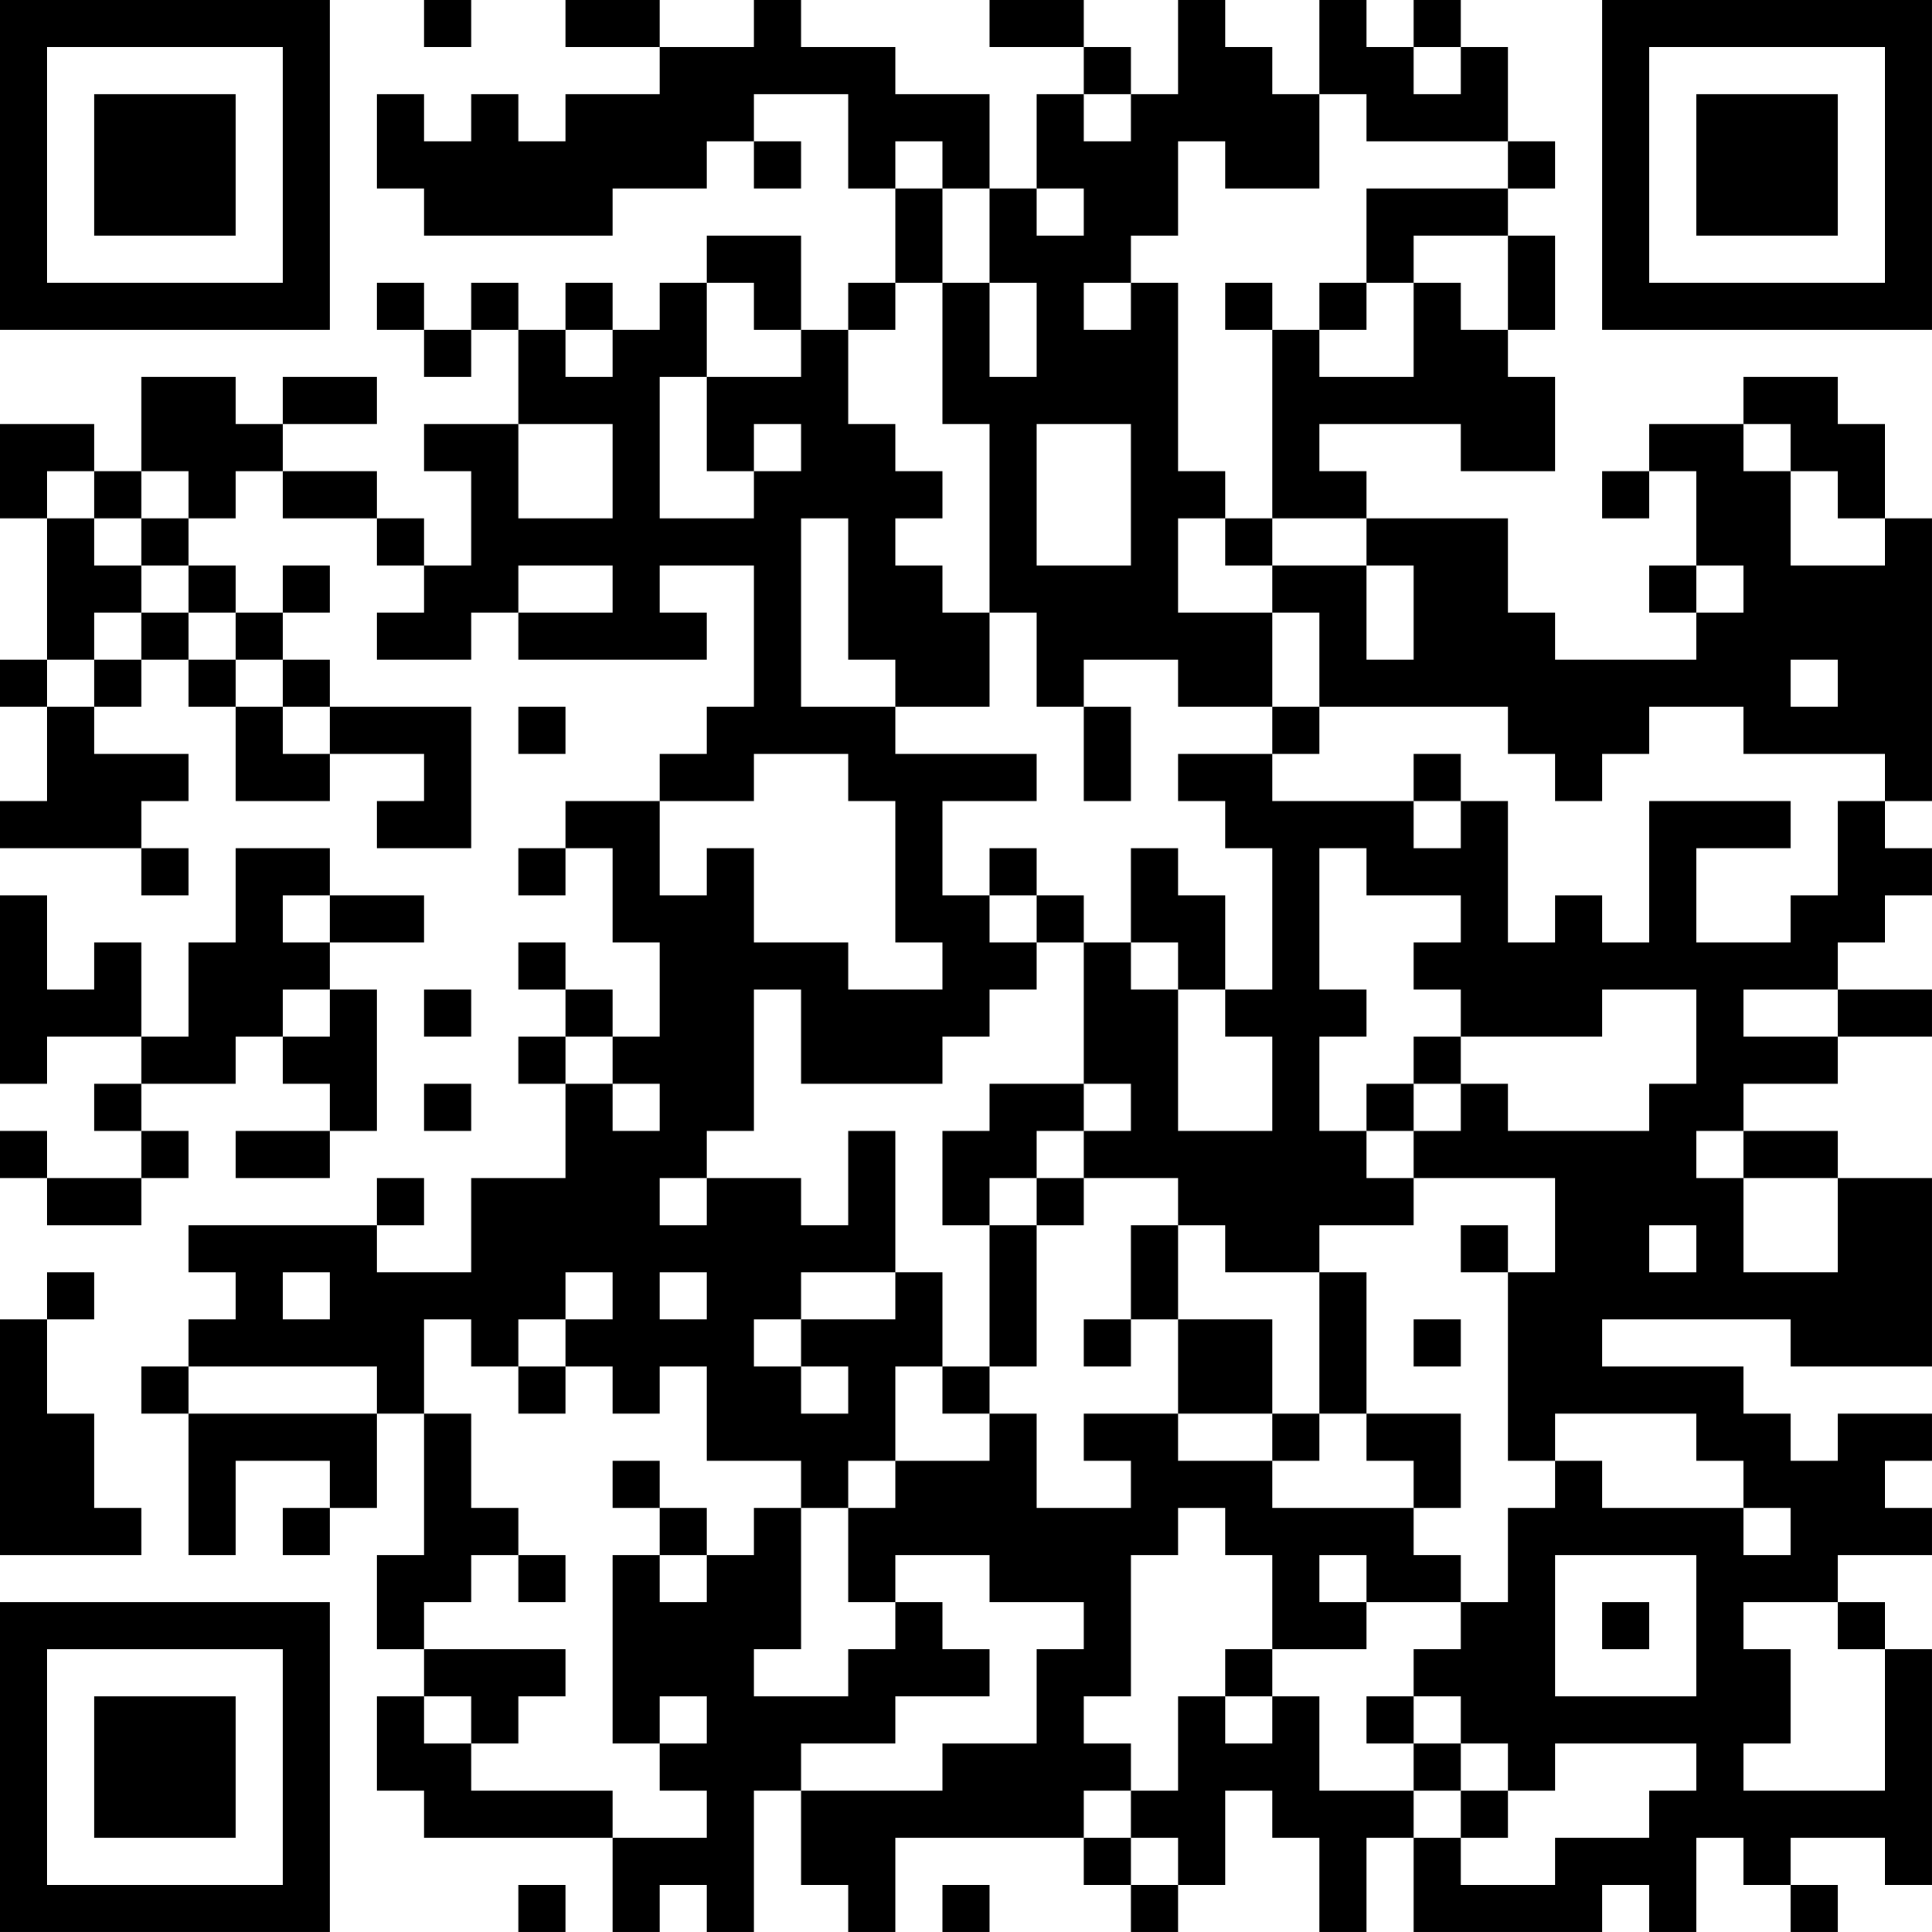 <?xml version="1.0" encoding="UTF-8"?>
<svg xmlns="http://www.w3.org/2000/svg" version="1.1" width="200" height="200" viewBox="0 0 200 200"><rect x="0" y="0" width="200" height="200" fill="#ffffff"/><g transform="scale(4.878)"><g transform="translate(0,0)"><path fill-rule="evenodd" d="M9 0L9 1L10 1L10 0ZM12 0L12 1L14 1L14 2L12 2L12 3L11 3L11 2L10 2L10 3L9 3L9 2L8 2L8 4L9 4L9 5L13 5L13 4L15 4L15 3L16 3L16 4L17 4L17 3L16 3L16 2L18 2L18 4L19 4L19 6L18 6L18 7L17 7L17 5L15 5L15 6L14 6L14 7L13 7L13 6L12 6L12 7L11 7L11 6L10 6L10 7L9 7L9 6L8 6L8 7L9 7L9 8L10 8L10 7L11 7L11 9L9 9L9 10L10 10L10 12L9 12L9 11L8 11L8 10L6 10L6 9L8 9L8 8L6 8L6 9L5 9L5 8L3 8L3 10L2 10L2 9L0 9L0 11L1 11L1 14L0 14L0 15L1 15L1 17L0 17L0 18L3 18L3 19L4 19L4 18L3 18L3 17L4 17L4 16L2 16L2 15L3 15L3 14L4 14L4 15L5 15L5 17L7 17L7 16L9 16L9 17L8 17L8 18L10 18L10 15L7 15L7 14L6 14L6 13L7 13L7 12L6 12L6 13L5 13L5 12L4 12L4 11L5 11L5 10L6 10L6 11L8 11L8 12L9 12L9 13L8 13L8 14L10 14L10 13L11 13L11 14L15 14L15 13L14 13L14 12L16 12L16 15L15 15L15 16L14 16L14 17L12 17L12 18L11 18L11 19L12 19L12 18L13 18L13 20L14 20L14 22L13 22L13 21L12 21L12 20L11 20L11 21L12 21L12 22L11 22L11 23L12 23L12 25L10 25L10 27L8 27L8 26L9 26L9 25L8 25L8 26L4 26L4 27L5 27L5 28L4 28L4 29L3 29L3 30L4 30L4 33L5 33L5 31L7 31L7 32L6 32L6 33L7 33L7 32L8 32L8 30L9 30L9 33L8 33L8 35L9 35L9 36L8 36L8 38L9 38L9 39L13 39L13 41L14 41L14 40L15 40L15 41L16 41L16 38L17 38L17 40L18 40L18 41L19 41L19 39L23 39L23 40L24 40L24 41L25 41L25 40L26 40L26 38L27 38L27 39L28 39L28 41L29 41L29 39L30 39L30 41L34 41L34 40L35 40L35 41L36 41L36 39L37 39L37 40L38 40L38 41L39 41L39 40L38 40L38 39L40 39L40 40L41 40L41 35L40 35L40 34L39 34L39 33L41 33L41 32L40 32L40 31L41 31L41 30L39 30L39 31L38 31L38 30L37 30L37 29L34 29L34 28L38 28L38 29L41 29L41 25L39 25L39 24L37 24L37 23L39 23L39 22L41 22L41 21L39 21L39 20L40 20L40 19L41 19L41 18L40 18L40 17L41 17L41 11L40 11L40 9L39 9L39 8L37 8L37 9L35 9L35 10L34 10L34 11L35 11L35 10L36 10L36 12L35 12L35 13L36 13L36 14L33 14L33 13L32 13L32 11L29 11L29 10L28 10L28 9L31 9L31 10L33 10L33 8L32 8L32 7L33 7L33 5L32 5L32 4L33 4L33 3L32 3L32 1L31 1L31 0L30 0L30 1L29 1L29 0L28 0L28 2L27 2L27 1L26 1L26 0L25 0L25 2L24 2L24 1L23 1L23 0L21 0L21 1L23 1L23 2L22 2L22 4L21 4L21 2L19 2L19 1L17 1L17 0L16 0L16 1L14 1L14 0ZM30 1L30 2L31 2L31 1ZM23 2L23 3L24 3L24 2ZM28 2L28 4L26 4L26 3L25 3L25 5L24 5L24 6L23 6L23 7L24 7L24 6L25 6L25 10L26 10L26 11L25 11L25 13L27 13L27 15L25 15L25 14L23 14L23 15L22 15L22 13L21 13L21 9L20 9L20 6L21 6L21 8L22 8L22 6L21 6L21 4L20 4L20 3L19 3L19 4L20 4L20 6L19 6L19 7L18 7L18 9L19 9L19 10L20 10L20 11L19 11L19 12L20 12L20 13L21 13L21 15L19 15L19 14L18 14L18 11L17 11L17 15L19 15L19 16L22 16L22 17L20 17L20 19L21 19L21 20L22 20L22 21L21 21L21 22L20 22L20 23L17 23L17 21L16 21L16 24L15 24L15 25L14 25L14 26L15 26L15 25L17 25L17 26L18 26L18 24L19 24L19 27L17 27L17 28L16 28L16 29L17 29L17 30L18 30L18 29L17 29L17 28L19 28L19 27L20 27L20 29L19 29L19 31L18 31L18 32L17 32L17 31L15 31L15 29L14 29L14 30L13 30L13 29L12 29L12 28L13 28L13 27L12 27L12 28L11 28L11 29L10 29L10 28L9 28L9 30L10 30L10 32L11 32L11 33L10 33L10 34L9 34L9 35L12 35L12 36L11 36L11 37L10 37L10 36L9 36L9 37L10 37L10 38L13 38L13 39L15 39L15 38L14 38L14 37L15 37L15 36L14 36L14 37L13 37L13 33L14 33L14 34L15 34L15 33L16 33L16 32L17 32L17 35L16 35L16 36L18 36L18 35L19 35L19 34L20 34L20 35L21 35L21 36L19 36L19 37L17 37L17 38L20 38L20 37L22 37L22 35L23 35L23 34L21 34L21 33L19 33L19 34L18 34L18 32L19 32L19 31L21 31L21 30L22 30L22 32L24 32L24 31L23 31L23 30L25 30L25 31L27 31L27 32L30 32L30 33L31 33L31 34L29 34L29 33L28 33L28 34L29 34L29 35L27 35L27 33L26 33L26 32L25 32L25 33L24 33L24 36L23 36L23 37L24 37L24 38L23 38L23 39L24 39L24 40L25 40L25 39L24 39L24 38L25 38L25 36L26 36L26 37L27 37L27 36L28 36L28 38L30 38L30 39L31 39L31 40L33 40L33 39L35 39L35 38L36 38L36 37L33 37L33 38L32 38L32 37L31 37L31 36L30 36L30 35L31 35L31 34L32 34L32 32L33 32L33 31L34 31L34 32L37 32L37 33L38 33L38 32L37 32L37 31L36 31L36 30L33 30L33 31L32 31L32 27L33 27L33 25L30 25L30 24L31 24L31 23L32 23L32 24L35 24L35 23L36 23L36 21L34 21L34 22L31 22L31 21L30 21L30 20L31 20L31 19L29 19L29 18L28 18L28 21L29 21L29 22L28 22L28 24L29 24L29 25L30 25L30 26L28 26L28 27L26 27L26 26L25 26L25 25L23 25L23 24L24 24L24 23L23 23L23 20L24 20L24 21L25 21L25 24L27 24L27 22L26 22L26 21L27 21L27 18L26 18L26 17L25 17L25 16L27 16L27 17L30 17L30 18L31 18L31 17L32 17L32 20L33 20L33 19L34 19L34 20L35 20L35 17L38 17L38 18L36 18L36 20L38 20L38 19L39 19L39 17L40 17L40 16L37 16L37 15L35 15L35 16L34 16L34 17L33 17L33 16L32 16L32 15L28 15L28 13L27 13L27 12L29 12L29 14L30 14L30 12L29 12L29 11L27 11L27 7L28 7L28 8L30 8L30 6L31 6L31 7L32 7L32 5L30 5L30 6L29 6L29 4L32 4L32 3L29 3L29 2ZM22 4L22 5L23 5L23 4ZM15 6L15 8L14 8L14 11L16 11L16 10L17 10L17 9L16 9L16 10L15 10L15 8L17 8L17 7L16 7L16 6ZM26 6L26 7L27 7L27 6ZM28 6L28 7L29 7L29 6ZM12 7L12 8L13 8L13 7ZM11 9L11 11L13 11L13 9ZM22 9L22 12L24 12L24 9ZM37 9L37 10L38 10L38 12L40 12L40 11L39 11L39 10L38 10L38 9ZM1 10L1 11L2 11L2 12L3 12L3 13L2 13L2 14L1 14L1 15L2 15L2 14L3 14L3 13L4 13L4 14L5 14L5 15L6 15L6 16L7 16L7 15L6 15L6 14L5 14L5 13L4 13L4 12L3 12L3 11L4 11L4 10L3 10L3 11L2 11L2 10ZM26 11L26 12L27 12L27 11ZM11 12L11 13L13 13L13 12ZM36 12L36 13L37 13L37 12ZM38 14L38 15L39 15L39 14ZM11 15L11 16L12 16L12 15ZM23 15L23 17L24 17L24 15ZM27 15L27 16L28 16L28 15ZM16 16L16 17L14 17L14 19L15 19L15 18L16 18L16 20L18 20L18 21L20 21L20 20L19 20L19 17L18 17L18 16ZM30 16L30 17L31 17L31 16ZM5 18L5 20L4 20L4 22L3 22L3 20L2 20L2 21L1 21L1 19L0 19L0 23L1 23L1 22L3 22L3 23L2 23L2 24L3 24L3 25L1 25L1 24L0 24L0 25L1 25L1 26L3 26L3 25L4 25L4 24L3 24L3 23L5 23L5 22L6 22L6 23L7 23L7 24L5 24L5 25L7 25L7 24L8 24L8 21L7 21L7 20L9 20L9 19L7 19L7 18ZM21 18L21 19L22 19L22 20L23 20L23 19L22 19L22 18ZM24 18L24 20L25 20L25 21L26 21L26 19L25 19L25 18ZM6 19L6 20L7 20L7 19ZM6 21L6 22L7 22L7 21ZM9 21L9 22L10 22L10 21ZM37 21L37 22L39 22L39 21ZM12 22L12 23L13 23L13 24L14 24L14 23L13 23L13 22ZM30 22L30 23L29 23L29 24L30 24L30 23L31 23L31 22ZM9 23L9 24L10 24L10 23ZM21 23L21 24L20 24L20 26L21 26L21 29L20 29L20 30L21 30L21 29L22 29L22 26L23 26L23 25L22 25L22 24L23 24L23 23ZM36 24L36 25L37 25L37 27L39 27L39 25L37 25L37 24ZM21 25L21 26L22 26L22 25ZM24 26L24 28L23 28L23 29L24 29L24 28L25 28L25 30L27 30L27 31L28 31L28 30L29 30L29 31L30 31L30 32L31 32L31 30L29 30L29 27L28 27L28 30L27 30L27 28L25 28L25 26ZM31 26L31 27L32 27L32 26ZM35 26L35 27L36 27L36 26ZM1 27L1 28L0 28L0 33L3 33L3 32L2 32L2 30L1 30L1 28L2 28L2 27ZM6 27L6 28L7 28L7 27ZM14 27L14 28L15 28L15 27ZM30 28L30 29L31 29L31 28ZM4 29L4 30L8 30L8 29ZM11 29L11 30L12 30L12 29ZM13 31L13 32L14 32L14 33L15 33L15 32L14 32L14 31ZM11 33L11 34L12 34L12 33ZM33 33L33 36L36 36L36 33ZM34 34L34 35L35 35L35 34ZM37 34L37 35L38 35L38 37L37 37L37 38L40 38L40 35L39 35L39 34ZM26 35L26 36L27 36L27 35ZM29 36L29 37L30 37L30 38L31 38L31 39L32 39L32 38L31 38L31 37L30 37L30 36ZM11 40L11 41L12 41L12 40ZM20 40L20 41L21 41L21 40ZM0 0L0 7L7 7L7 0ZM1 1L1 6L6 6L6 1ZM2 2L2 5L5 5L5 2ZM34 0L34 7L41 7L41 0ZM35 1L35 6L40 6L40 1ZM36 2L36 5L39 5L39 2ZM0 34L0 41L7 41L7 34ZM1 35L1 40L6 40L6 35ZM2 36L2 39L5 39L5 36Z" fill="#000000"/></g></g></svg>

